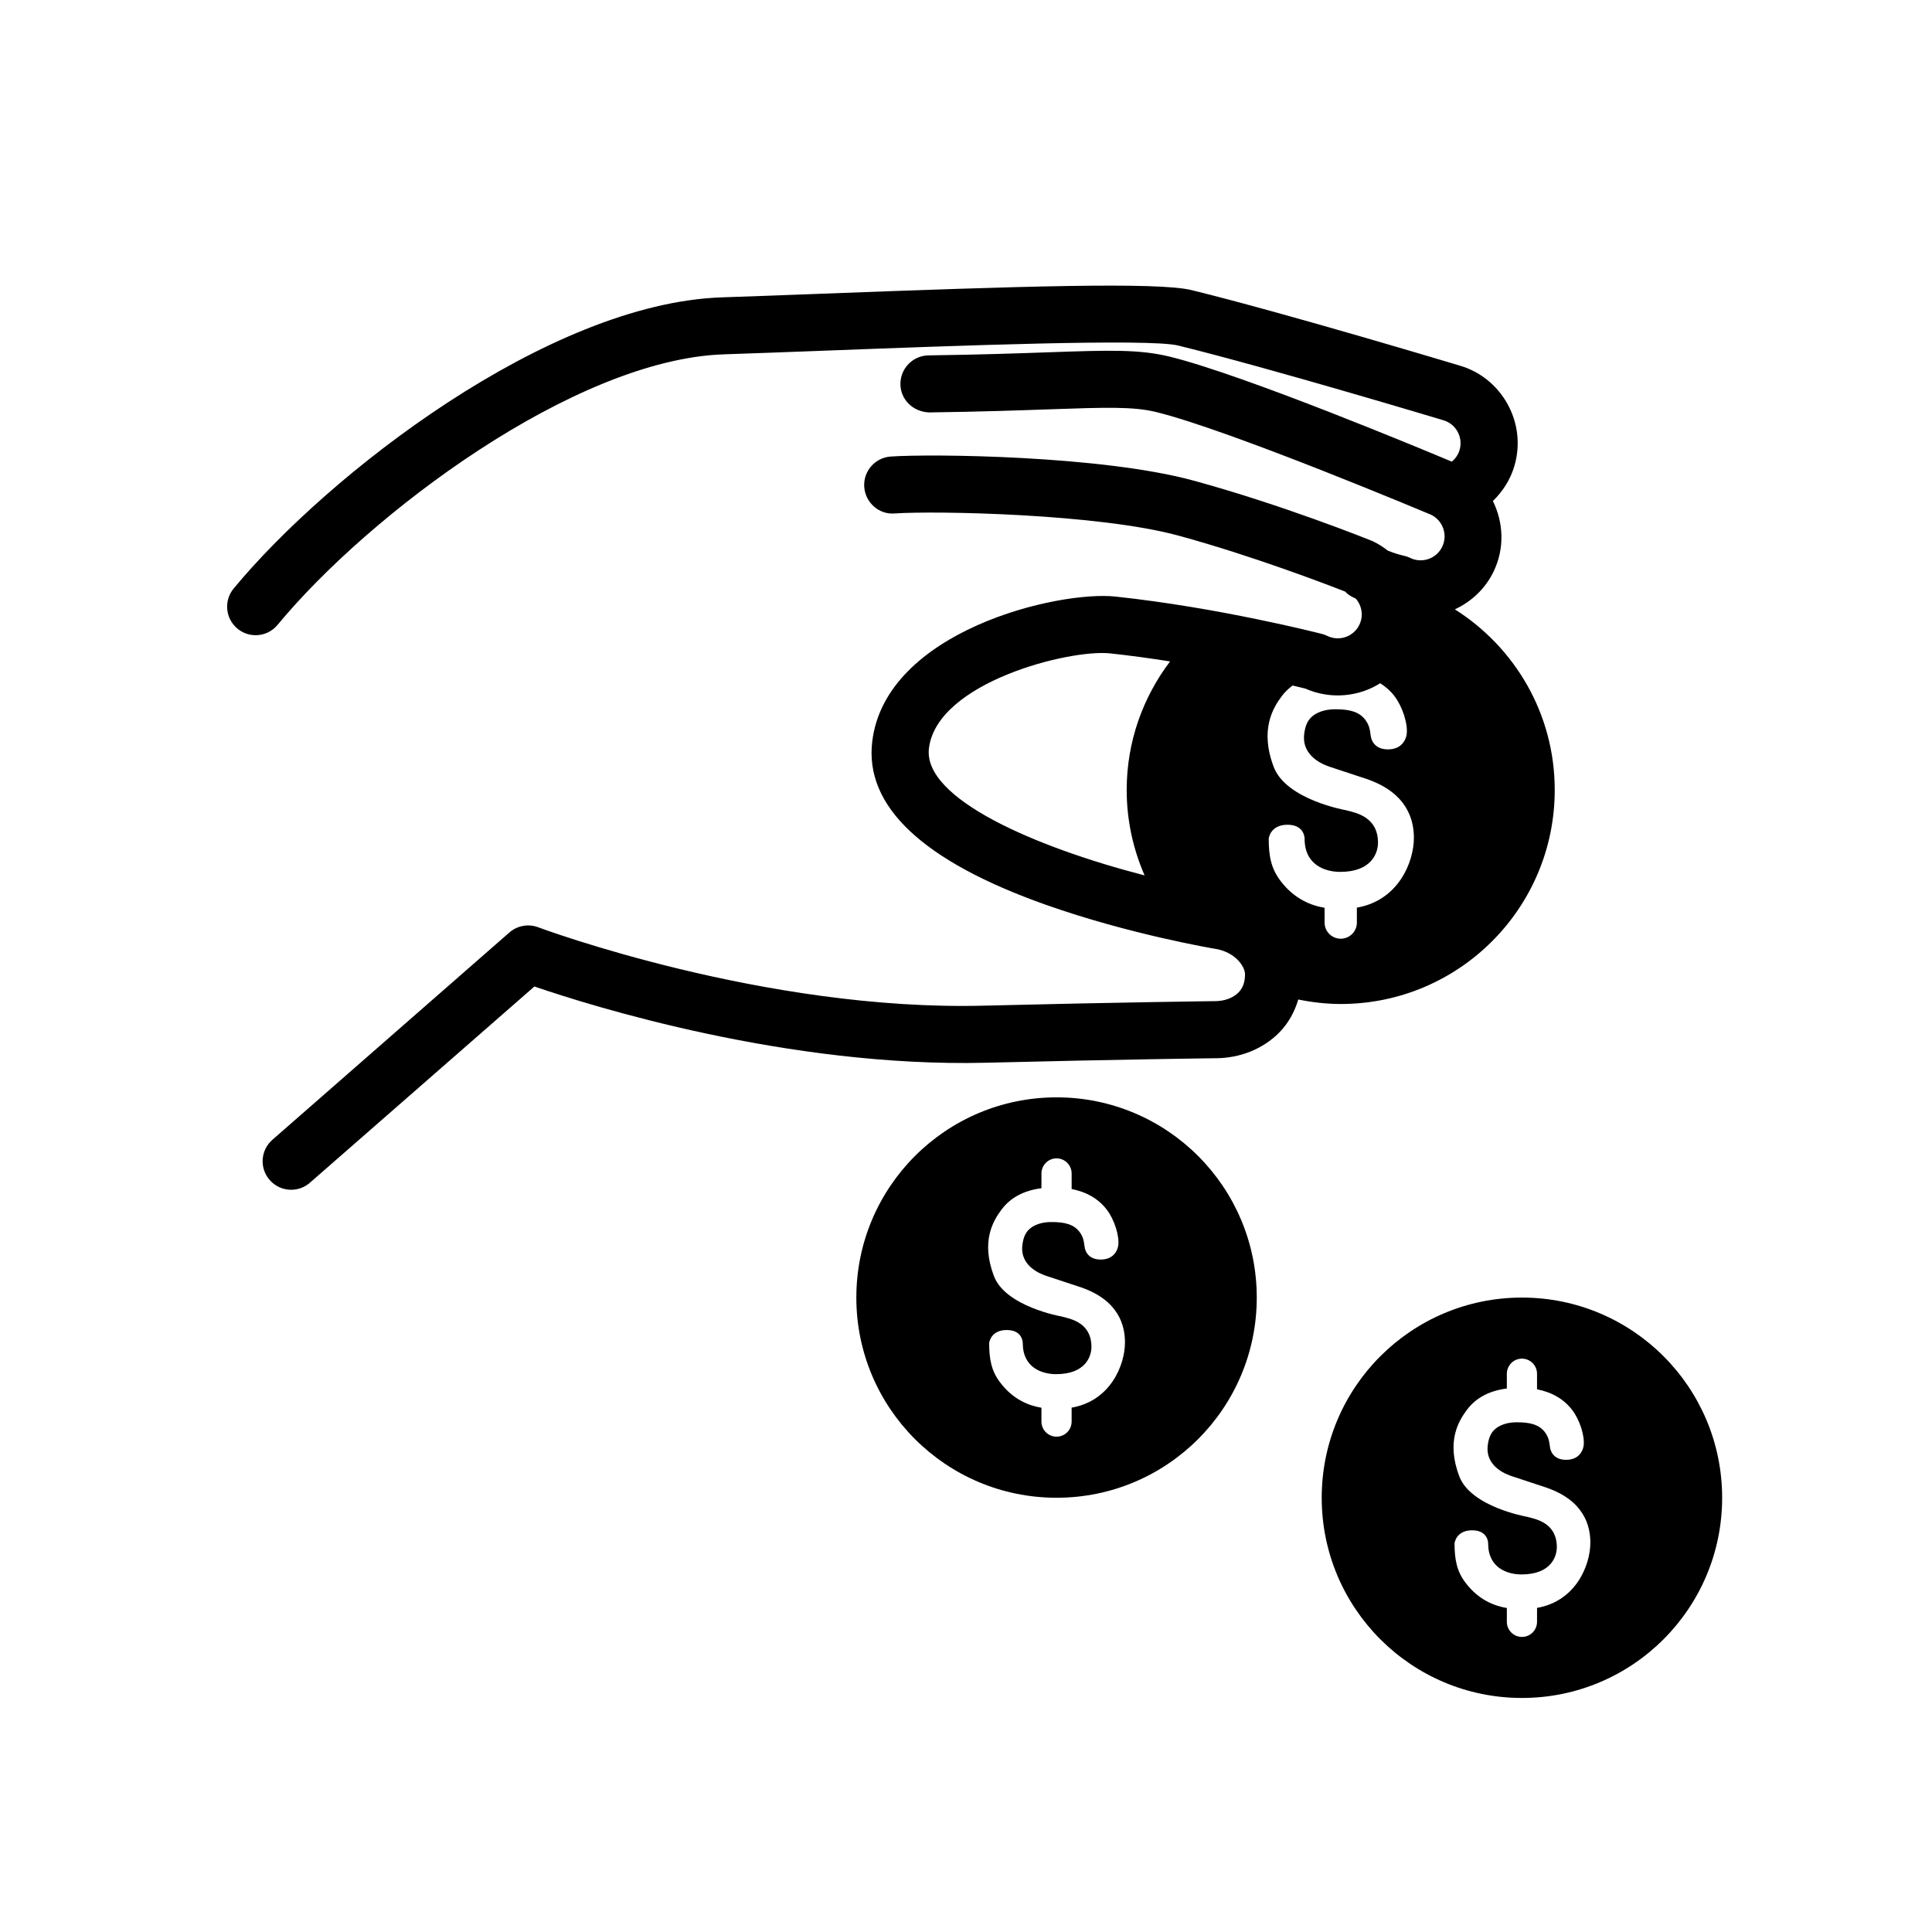 <?xml version="1.0" encoding="UTF-8"?>
<!-- The Best Svg Icon site in the world: iconSvg.co, Visit us! https://iconsvg.co -->
<svg fill="#000000" width="800px" height="800px" version="1.1" viewBox="144 144 512 512" xmlns="http://www.w3.org/2000/svg">
 <g>
  <path d="m499.3 410.07c31.328 0 56.719-25.398 56.719-56.723 0-20.184-10.586-37.824-26.465-47.863 4.438-2.074 8.066-5.492 10.238-9.965 2.984-6.141 2.672-12.988-0.16-18.742 2.66-2.594 4.711-5.777 5.754-9.488 1.562-5.523 0.871-11.316-1.934-16.324-2.812-5.004-7.394-8.613-12.777-10.125-0.453-0.137-45.855-13.805-70.836-19.945-9.047-2.242-46.387-1.008-98.133 0.945-9.566 0.363-18.594 0.707-26.375 0.961-46.066 1.531-104.45 46.949-129.41 77.164-2.656 3.219-2.207 7.981 1.012 10.637 1.406 1.164 3.113 1.734 4.805 1.734 2.18 0 4.336-0.938 5.828-2.746 24.121-29.207 78.641-70.367 118.26-71.688 7.805-0.262 16.852-0.598 26.445-0.961 34.355-1.309 86.262-3.281 93.941-1.375 24.605 6.051 69.637 19.609 70.227 19.785 1.629 0.457 2.984 1.527 3.812 3.008 0.832 1.48 1.031 3.195 0.57 4.832-0.352 1.27-1.102 2.336-2.082 3.148-6.734-2.832-54.82-22.918-74.711-27.816-8.141-1.996-16.211-1.719-32.293-1.16-8.141 0.289-18.277 0.637-31.664 0.816-4.172 0.059-7.508 3.488-7.453 7.664 0.059 4.172 3.473 7.344 7.664 7.453 13.543-0.18 23.77-0.539 31.98-0.828 14.691-0.508 22.066-0.766 28.164 0.734 19.801 4.871 72.656 27.148 72.82 27.207 3.152 1.535 4.473 5.352 2.949 8.5-0.742 1.531-2.035 2.676-3.641 3.234-1.613 0.551-3.332 0.453-4.856-0.293-0.551-0.273-1.16-0.48-1.77-0.605-0.684-0.141-2.383-0.609-4.141-1.316-1.18-0.934-2.453-1.758-3.859-2.438-0.16-0.082-0.324-0.145-0.488-0.215-0.957-0.383-23.734-9.527-47.133-15.91-24.363-6.644-69.305-7.133-80.258-6.379-4.16 0.289-7.305 3.891-7.019 8.062 0.293 4.16 3.945 7.387 8.062 7.019 11.02-0.742 53.988 0.086 75.238 5.883 19.453 5.309 39.004 12.816 44.133 14.82 0.473 0.48 0.992 0.918 1.602 1.258 0.406 0.23 0.82 0.402 1.234 0.613 1.617 1.867 2.09 4.578 0.945 6.938-0.742 1.531-2.035 2.676-3.641 3.234-1.613 0.555-3.332 0.449-4.856-0.293-0.453-0.223-0.938-0.398-1.426-0.523-1.102-0.281-27.316-6.973-54.637-9.891-15.164-1.672-60.965 9.039-64.531 38.379-2.086 17.18 13.387 31.746 45.996 43.289 22.086 7.82 44.254 11.574 45.117 11.715 5.305 0.941 7.652 4.82 7.672 6.594 0.035 2.106-0.535 3.723-1.738 4.949-1.41 1.426-3.684 2.281-6.184 2.281-0.246 0.004-24.91 0.297-61.188 1.195-58.316 1.547-117.63-20.555-118.22-20.777-2.602-0.969-5.527-0.441-7.621 1.391l-62.805 54.934c-3.144 2.746-3.465 7.516-0.715 10.66 1.492 1.707 3.586 2.586 5.691 2.586 1.762 0 3.535-0.613 4.969-1.867l59.496-52.004c15.113 5.188 67.164 21.488 119.61 20.207 36.168-0.902 60.746-1.195 60.902-1.195 6.465 0 12.605-2.473 16.863-6.797 2.438-2.481 4.082-5.477 5.055-8.77 3.633 0.742 7.387 1.191 11.25 1.191zm6.258-82.969c1.5-0.523 2.898-1.223 4.223-2.035 1.43 0.926 2.727 2.035 3.789 3.438 2.086 2.734 3.586 7.352 3.211 10.105-0.086 0.609-0.734 3.984-4.984 3.984-4.242 0-4.527-3.543-4.527-3.543-0.262-2.156-0.551-3.059-1.465-4.309-1.656-2.152-4.191-2.781-7.918-2.781-2.203 0-4.039 0.484-5.531 1.43-1.824 1.199-2.484 2.953-2.742 5.234-0.641 5.984 5.41 8.137 6.902 8.621l9.684 3.199c10.797 3.707 12.496 10.902 12.496 15.586 0 6.445-4.121 16.609-15.109 18.504v3.949c0 2.371-1.91 4.281-4.277 4.281-2.371 0-4.281-1.91-4.281-4.281v-3.914c-3.5-0.578-8.016-2.277-11.68-7.133-2.449-3.199-3.129-6.5-3.129-11.18 0 0 0.363-3.691 4.973-3.691 4.606 0 4.539 3.691 4.539 3.691 0 7.062 5.551 8.801 9.453 8.801 8.383 0 10.004-5.109 10-7.727-0.016-6.785-5.633-7.91-8.566-8.629 0 0-15.75-2.766-19.051-11.418-3.824-10.027-0.098-15.828 2.144-18.836 0.812-1.09 1.789-1.98 2.84-2.781 1.547 0.363 2.727 0.656 3.379 0.816 4.969 2.18 10.488 2.402 15.629 0.617zm-115.38 15.219c2.125-17.508 37.195-26.277 47.918-25.176 5.41 0.578 10.812 1.324 15.98 2.141-7.176 9.488-11.492 21.25-11.492 34.066 0 8.062 1.719 15.699 4.746 22.641-28.879-7.465-58.773-20.309-57.152-33.672z"/>
  <path d="m424 434.81c-29.305 0-53.062 23.754-53.062 53.055 0 29.297 23.754 53.055 53.062 53.055 29.297 0 53.055-23.758 53.055-53.055 0-29.301-23.758-53.055-53.055-53.055zm3.992 82.227v3.691c0 2.223-1.785 4.004-3.996 4.004-2.215 0-4.004-1.785-4.004-4.004v-3.664c-3.273-0.543-7.496-2.137-10.926-6.676-2.293-2.992-2.926-6.082-2.926-10.461 0 0 0.336-3.457 4.656-3.457 4.309 0 4.246 3.457 4.246 3.457 0 6.609 5.195 8.238 8.848 8.238 7.84 0 9.359-4.777 9.352-7.234-0.016-6.344-5.269-7.394-8.016-8.07 0 0-14.73-2.586-17.82-10.672-3.57-9.383-0.086-14.812 2.004-17.629 2.394-3.199 5.93-5.074 10.586-5.668v-3.898c0-2.211 1.785-4.016 4.004-4.016 2.211 0 3.996 1.797 3.996 4.016v4.106c3.891 0.762 7.094 2.551 9.344 5.512 1.953 2.562 3.356 6.879 3.008 9.457-0.086 0.57-0.691 3.723-4.664 3.723-3.969 0-4.238-3.316-4.238-3.316-0.25-2.012-0.52-2.856-1.375-4.031-1.547-2.004-3.918-2.594-7.406-2.594-2.062 0-3.785 0.441-5.176 1.336-1.707 1.129-2.328 2.762-2.562 4.902-0.598 5.594 5.062 7.609 6.453 8.062l9.062 2.992c10.098 3.473 11.688 10.203 11.688 14.586 0.004 6.027-3.856 15.535-14.137 17.309z"/>
  <path d="m547.33 487.87c-29.301 0-53.062 23.754-53.062 53.055 0 29.297 23.758 53.051 53.062 53.051 29.301 0 53.055-23.754 53.055-53.051 0-29.301-23.75-53.055-53.055-53.055zm4 82.234v3.691c0 2.215-1.785 4.004-4 4.004s-4-1.785-4-4.004v-3.656c-3.281-0.543-7.5-2.137-10.934-6.676-2.289-2.992-2.926-6.082-2.926-10.461 0 0 0.344-3.457 4.656-3.457s4.246 3.457 4.246 3.457c0 6.609 5.195 8.238 8.848 8.238 7.844 0 9.359-4.777 9.355-7.234-0.016-6.344-5.269-7.394-8.02-8.07 0 0-14.73-2.586-17.816-10.672-3.578-9.383-0.09-14.812 2.004-17.629 2.387-3.199 5.926-5.074 10.586-5.668v-3.898c0-2.211 1.785-4.016 4-4.016 2.211 0 4 1.797 4 4.016v4.106c3.883 0.762 7.09 2.551 9.34 5.512 1.961 2.562 3.359 6.871 3.008 9.457-0.086 0.57-0.691 3.723-4.664 3.723-3.965 0-4.238-3.316-4.238-3.316-0.246-2.012-0.52-2.856-1.375-4.031-1.547-2.004-3.914-2.602-7.406-2.602-2.055 0-3.777 0.449-5.168 1.34-1.707 1.129-2.328 2.762-2.57 4.902-0.598 5.594 5.062 7.609 6.453 8.062l9.062 2.992c10.098 3.473 11.688 10.203 11.688 14.586 0.008 6.016-3.852 15.523-14.129 17.305z"/>
 </g>
</svg>
